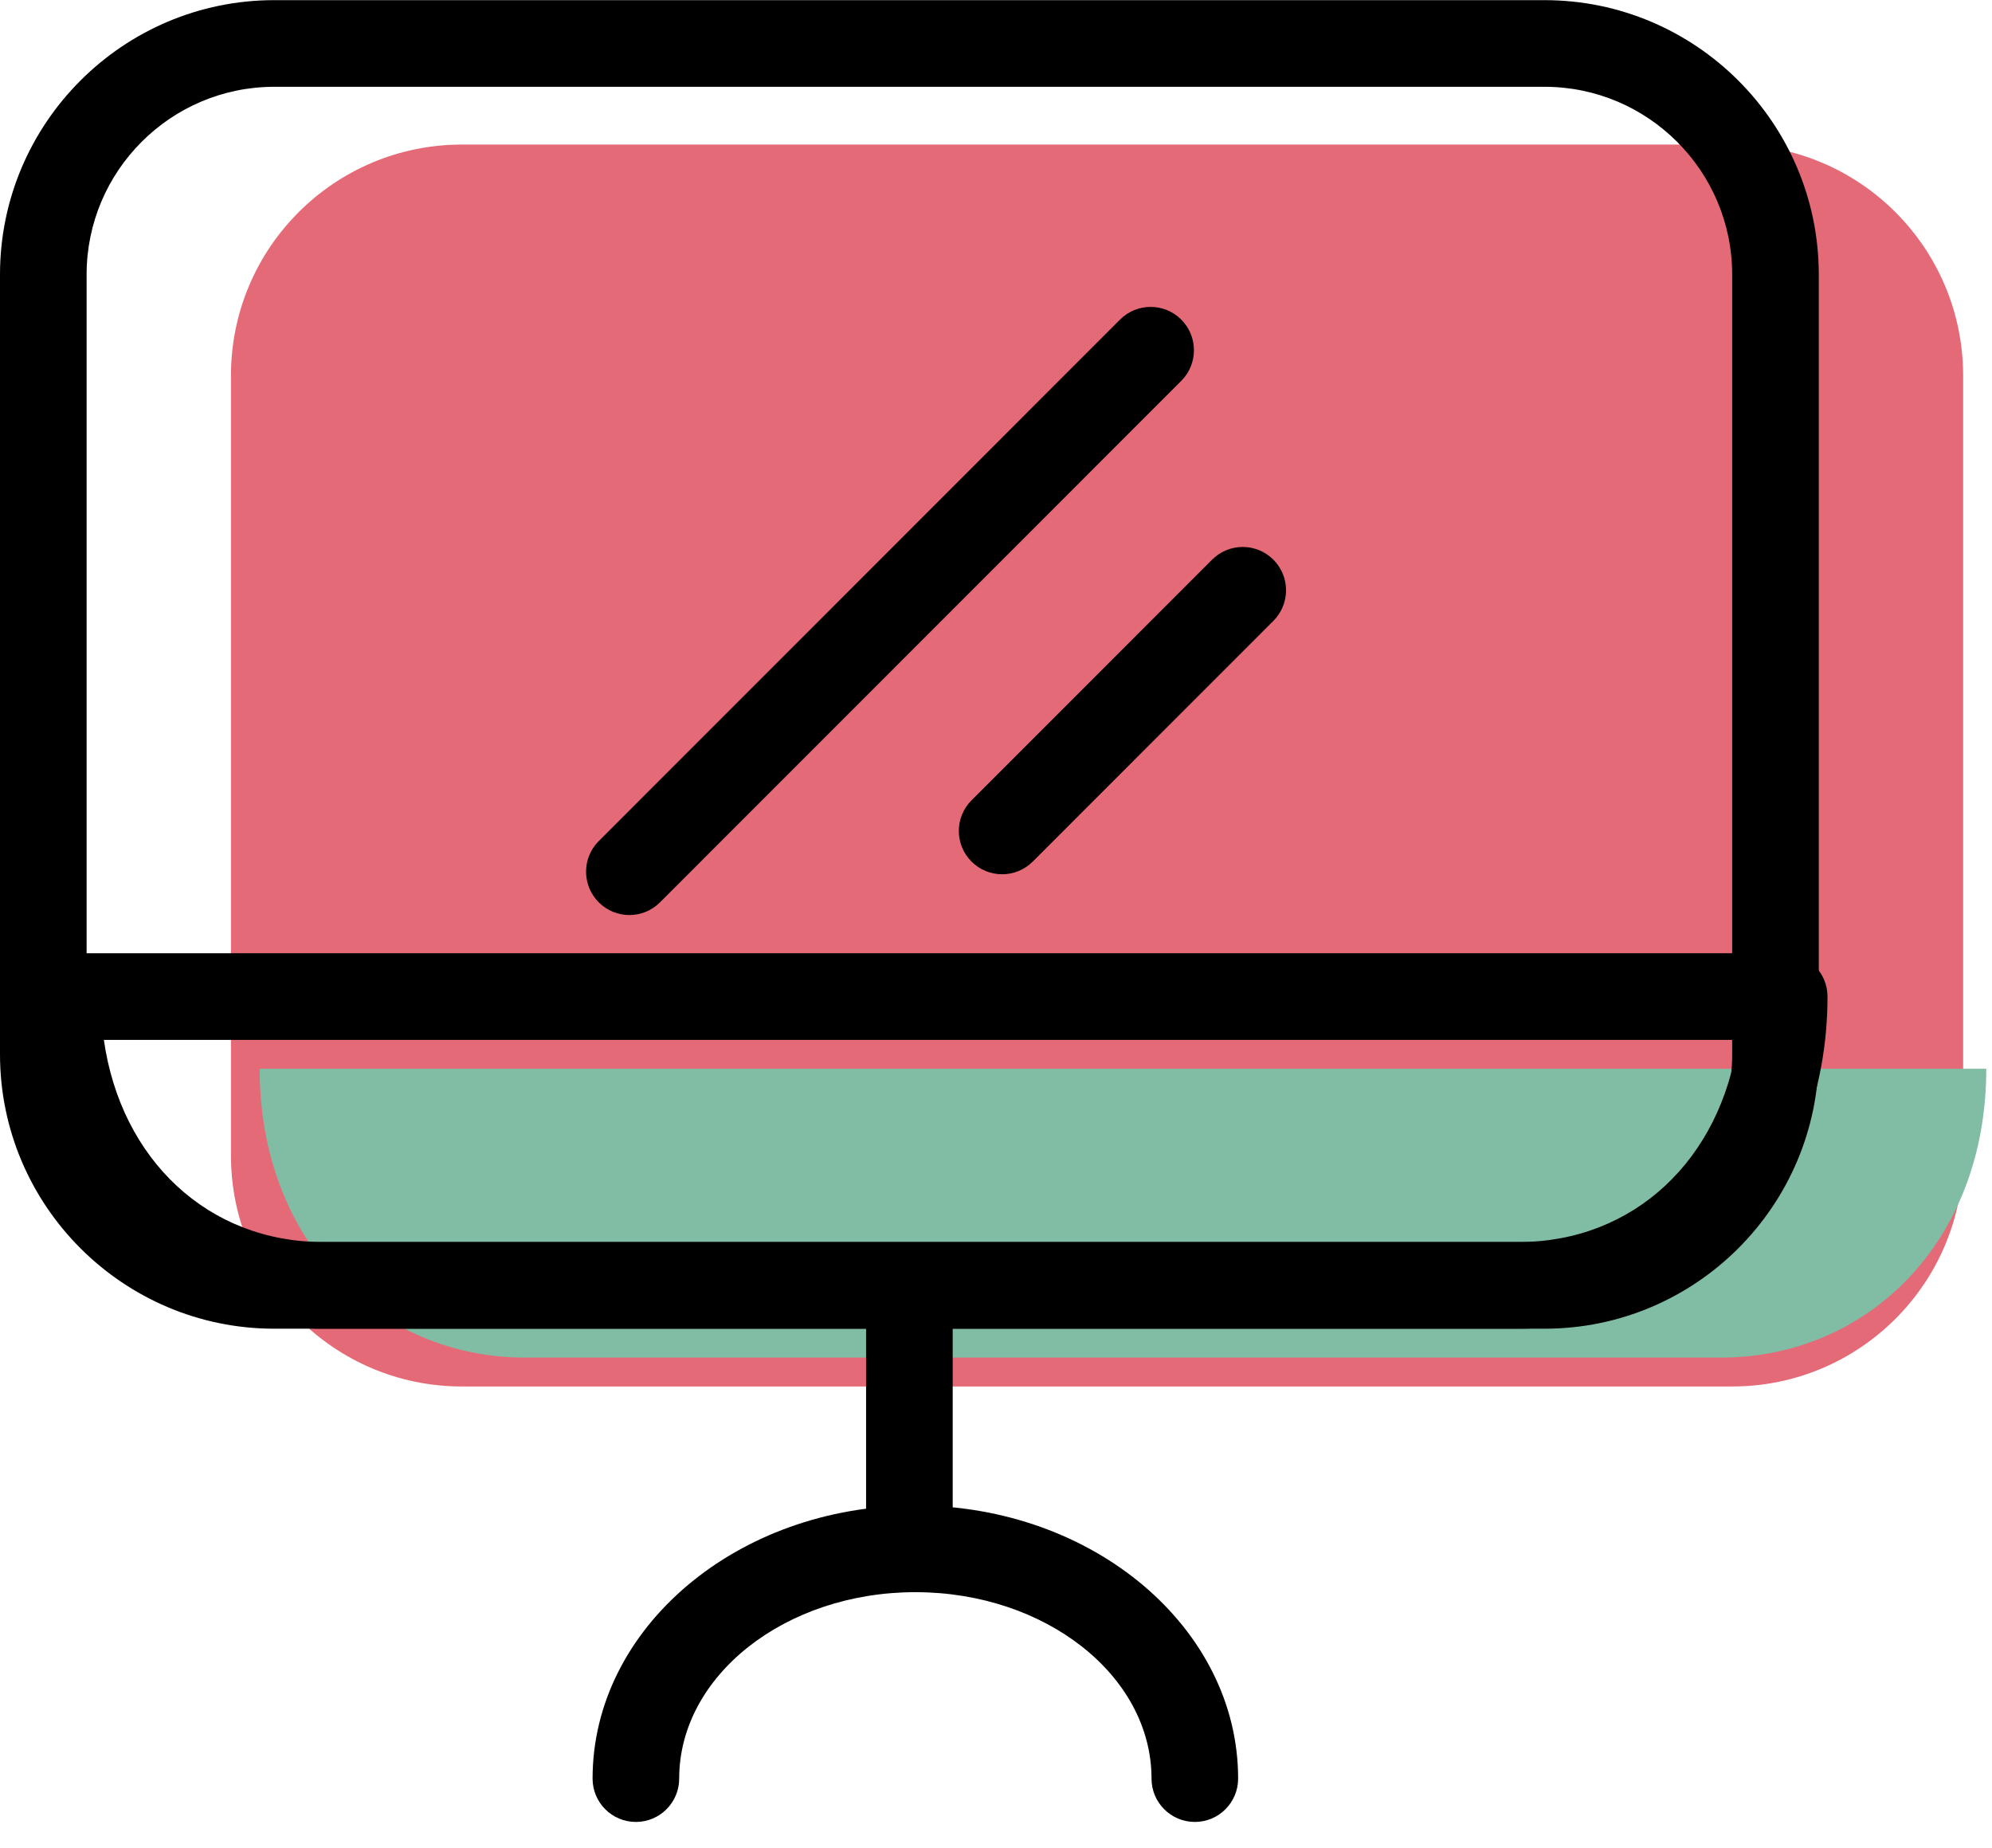 <svg xmlns="http://www.w3.org/2000/svg" xmlns:xlink="http://www.w3.org/1999/xlink" preserveAspectRatio="xMidYMid" width="69" height="64" viewBox="0 0 69 64">
  <defs>
    <style>

      .cls-3 {
        fill: #e56a77;
      }

      .cls-4 {
        fill: #81bda4;
      }

      .cls-5 {
        fill: #000000;
      }
    </style>
  </defs>
  <g id="group-14svg">
    <path d="M68.000,40.017 C68.000,44.437 64.418,48.020 60.000,48.020 C60.000,48.020 16.000,48.020 16.000,48.020 C11.582,48.020 8.000,44.437 8.000,40.017 C8.000,40.017 8.000,13.009 8.000,13.009 C8.000,8.589 11.582,5.007 16.000,5.007 C16.000,5.007 60.000,5.007 60.000,5.007 C64.418,5.007 68.000,8.589 68.000,13.009 C68.000,13.009 68.000,40.017 68.000,40.017 Z" id="path-1" class="cls-3" fill-rule="evenodd"/>
    <path d="M8.994,37.016 C8.994,43.018 13.114,47.020 18.195,47.020 C18.195,47.020 59.601,47.020 59.601,47.020 C64.683,47.020 68.802,43.018 68.802,37.016 C68.802,37.016 8.994,37.016 8.994,37.016 Z" id="path-2" class="cls-4" fill-rule="evenodd"/>
    <path d="M53.500,46.019 C53.500,46.019 9.500,46.019 9.500,46.019 C4.262,46.019 -0.000,41.756 -0.000,36.516 C-0.000,36.516 -0.000,9.508 -0.000,9.508 C-0.000,4.268 4.262,0.005 9.500,0.005 C9.500,0.005 53.500,0.005 53.500,0.005 C58.738,0.005 63.000,4.268 63.000,9.508 C63.000,9.508 63.000,36.516 63.000,36.516 C63.000,41.756 58.738,46.019 53.500,46.019 ZM9.500,3.006 C5.916,3.006 3.000,5.923 3.000,9.508 C3.000,9.508 3.000,36.516 3.000,36.516 C3.000,40.101 5.916,43.018 9.500,43.018 C9.500,43.018 53.500,43.018 53.500,43.018 C57.084,43.018 60.000,40.101 60.000,36.516 C60.000,36.516 60.000,9.508 60.000,9.508 C60.000,5.923 57.084,3.006 53.500,3.006 C53.500,3.006 9.500,3.006 9.500,3.006 Z" id="path-3" class="cls-5" fill-rule="evenodd"/>
    <path d="M52.601,46.019 C52.601,46.019 11.195,46.019 11.195,46.019 C5.095,46.019 0.494,41.073 0.494,34.516 C0.494,33.687 1.165,33.015 1.994,33.015 C1.994,33.015 61.802,33.015 61.802,33.015 C62.631,33.015 63.302,33.687 63.302,34.516 C63.302,41.073 58.702,46.019 52.601,46.019 ZM3.598,36.016 C4.185,40.152 7.200,43.018 11.195,43.018 C11.195,43.018 52.601,43.018 52.601,43.018 C56.596,43.018 59.611,40.152 60.198,36.016 C60.198,36.016 3.598,36.016 3.598,36.016 Z" id="path-4" class="cls-5" fill-rule="evenodd"/>
    <path d="M34.713,30.280 C34.329,30.280 33.945,30.133 33.652,29.840 C33.066,29.254 33.066,28.305 33.652,27.719 C33.652,27.719 41.986,19.383 41.986,19.383 C42.572,18.797 43.521,18.797 44.107,19.383 C44.693,19.969 44.693,20.919 44.107,21.505 C44.107,21.505 35.773,29.840 35.773,29.840 C35.480,30.133 35.097,30.280 34.713,30.280 Z" id="path-5" class="cls-5" fill-rule="evenodd"/>
    <path d="M21.800,31.692 C21.416,31.692 21.033,31.545 20.740,31.252 C20.154,30.666 20.154,29.716 20.740,29.130 C20.740,29.130 38.796,11.069 38.796,11.069 C39.382,10.483 40.331,10.483 40.917,11.069 C41.503,11.655 41.503,12.605 40.917,13.191 C40.917,13.191 22.861,31.252 22.861,31.252 C22.568,31.545 22.184,31.692 21.800,31.692 Z" id="path-6" class="cls-5" fill-rule="evenodd"/>
    <path d="M31.500,54.522 C30.671,54.522 30.000,53.850 30.000,53.021 C30.000,53.021 30.000,45.019 30.000,45.019 C30.000,44.191 30.671,43.518 31.500,43.518 C32.329,43.518 33.000,44.191 33.000,45.019 C33.000,45.019 33.000,53.021 33.000,53.021 C33.000,53.850 32.329,54.522 31.500,54.522 Z" id="path-7" class="cls-5" fill-rule="evenodd"/>
    <path d="M41.387,63.102 C40.559,63.102 39.887,62.430 39.887,61.601 C39.887,58.040 36.217,55.144 31.707,55.144 C27.196,55.144 23.526,58.040 23.526,61.601 C23.526,62.430 22.854,63.102 22.026,63.102 C21.197,63.102 20.526,62.430 20.526,61.601 C20.526,56.386 25.541,52.143 31.707,52.143 C37.872,52.143 42.887,56.386 42.887,61.601 C42.887,62.430 42.216,63.102 41.387,63.102 Z" id="path-8" class="cls-5" fill-rule="evenodd"/>
  </g>
</svg>
